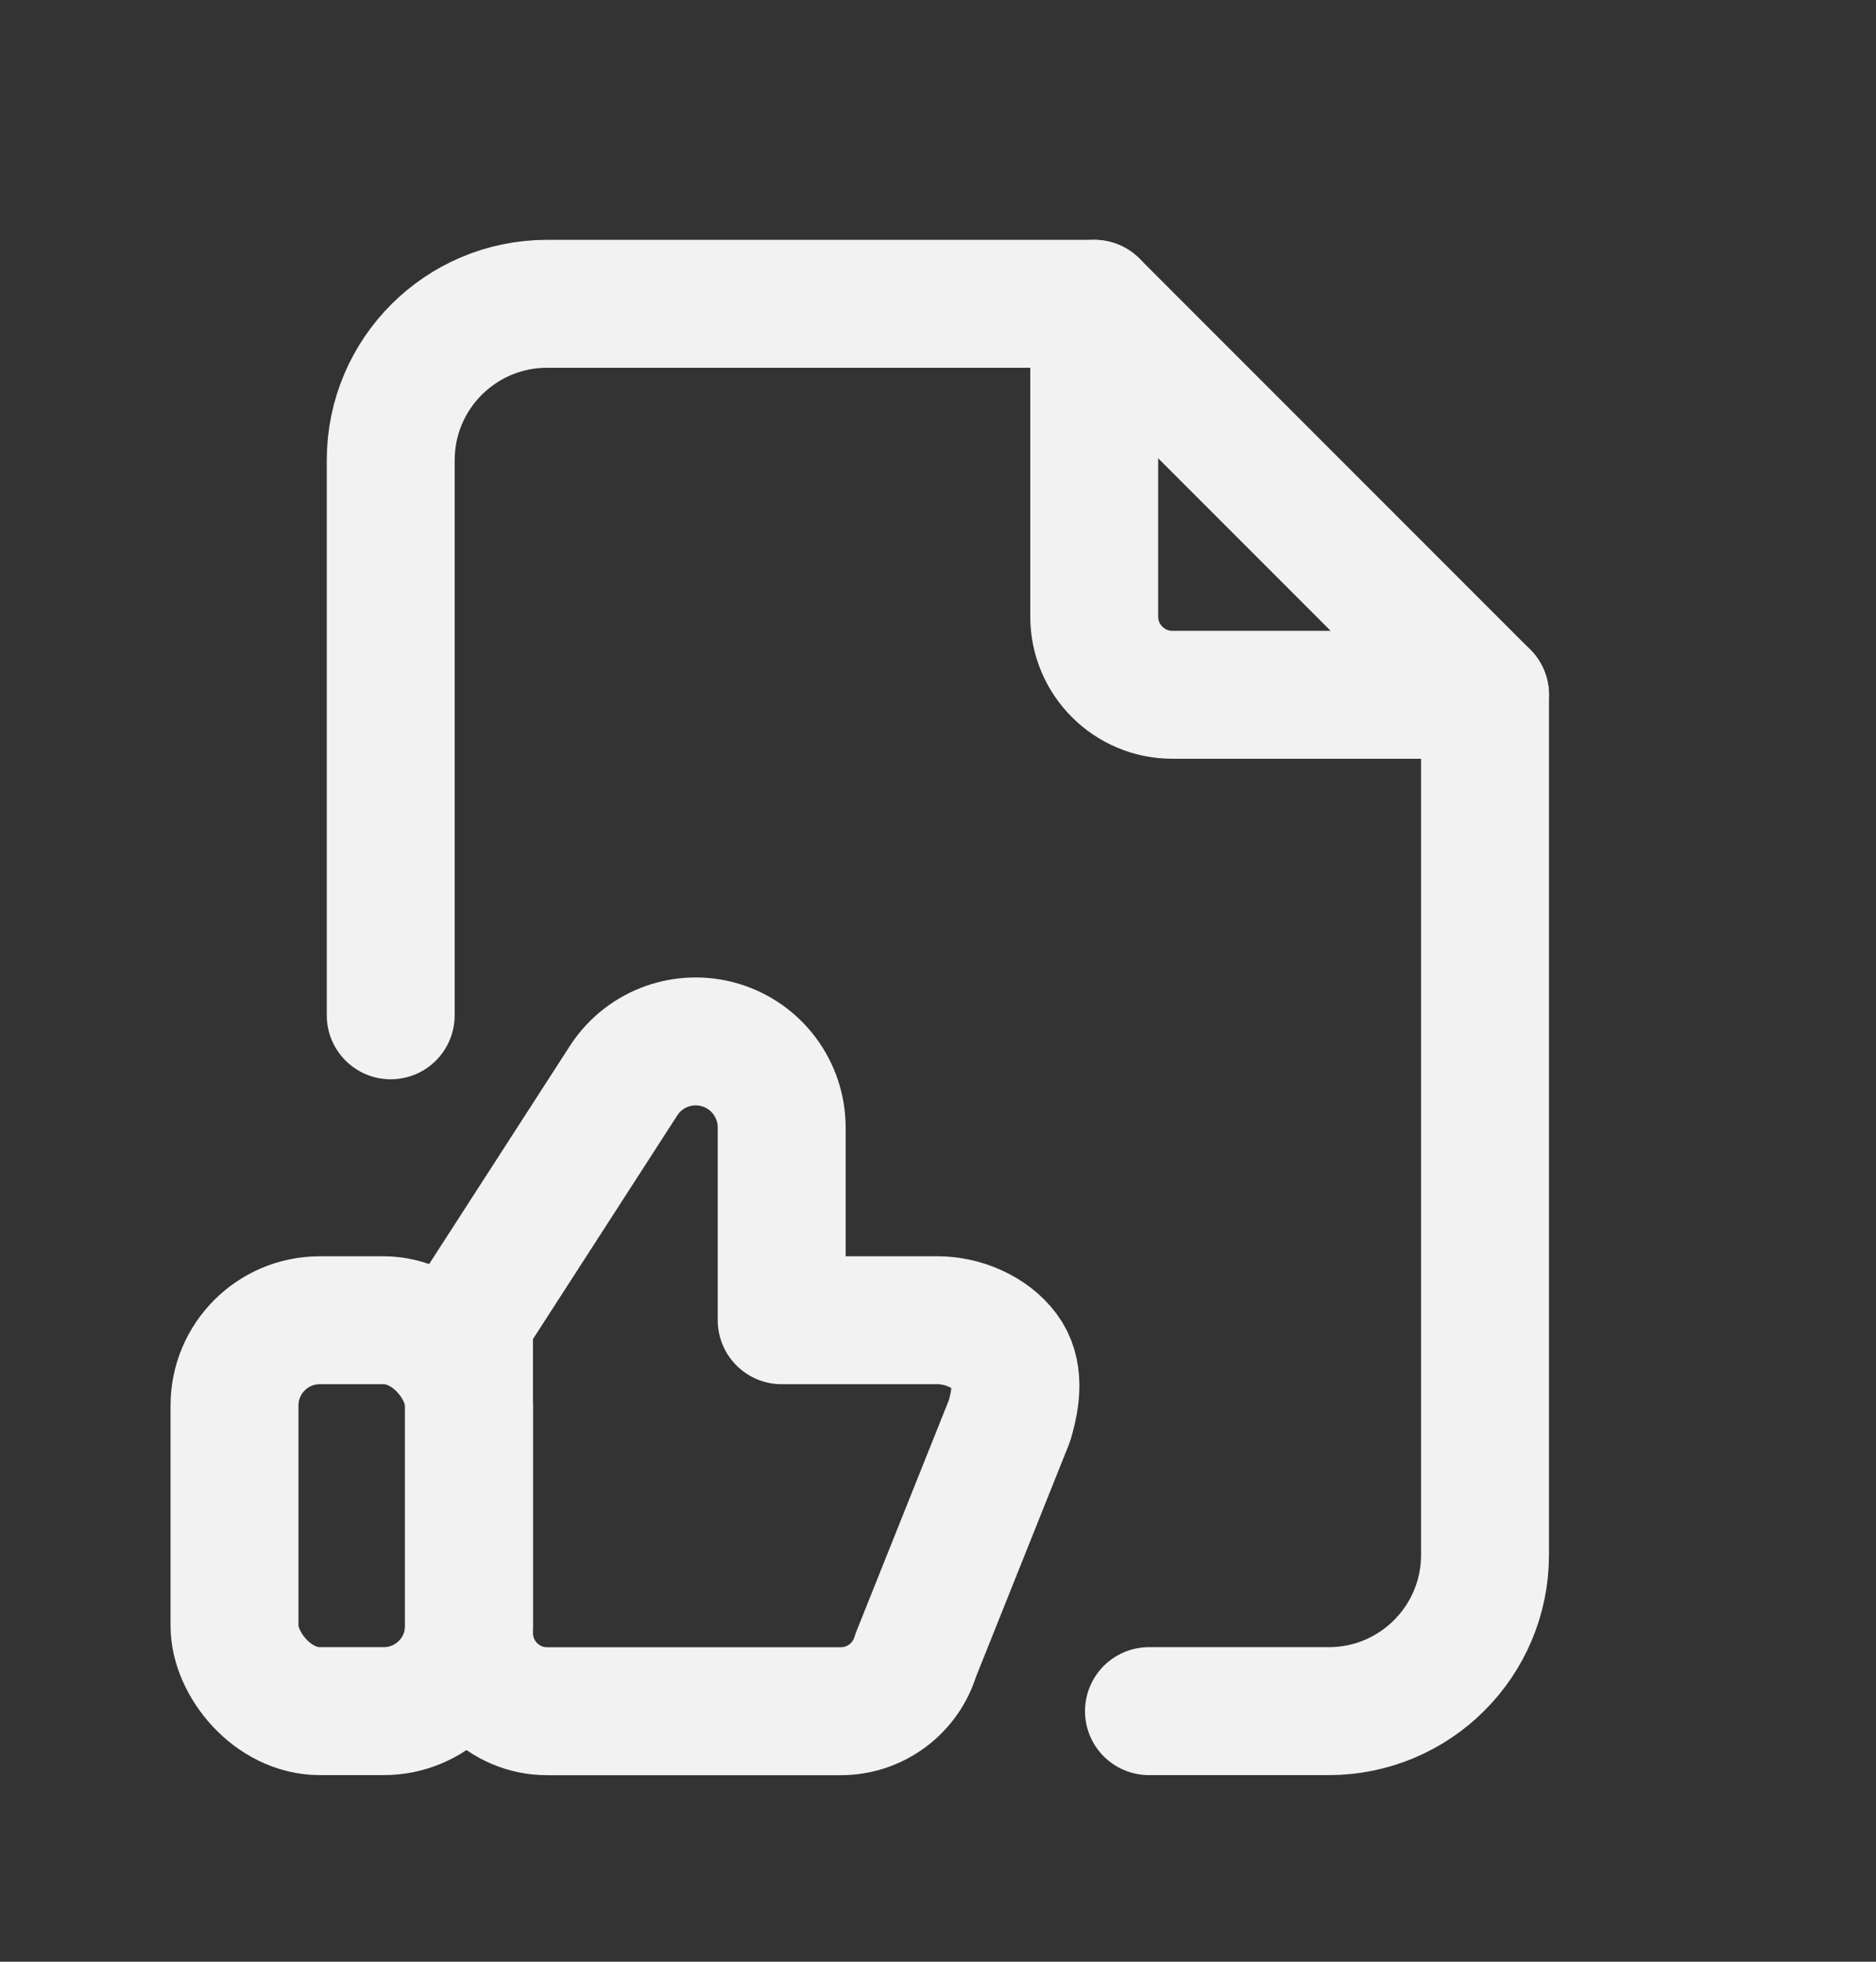 <svg width="22" height="23" viewBox="0 0 22 23" fill="none" xmlns="http://www.w3.org/2000/svg">
<rect x="0" y="0" width="22" height="23" fill="#333333" stroke="none"/>
<rect x="2.75" y="15.479" width="2.75" height="4.583" rx="1" stroke="#F2F2F2" stroke-width="1.5" stroke-linecap="round" stroke-linejoin="round"/>
<path fill-rule="evenodd" clip-rule="evenodd" d="M5.5 19.146C5.5 19.652 5.91 20.063 6.417 20.063H9.86C10.265 20.063 10.622 19.797 10.738 19.409L11.838 16.659C11.92 16.381 11.96 16.081 11.787 15.849C11.614 15.616 11.29 15.479 11 15.479H9.167V13.218C9.166 12.774 8.876 12.382 8.45 12.253C8.025 12.125 7.566 12.289 7.32 12.659L5.5 15.479V19.146H5.5Z" stroke="#F2F2F2" stroke-width="1.5" stroke-linecap="round" stroke-linejoin="round"/>
<path d="M12.832 3.562V7.229C12.832 7.735 13.242 8.146 13.749 8.146H17.415" stroke="#F2F2F2" stroke-width="1.5" stroke-linecap="round" stroke-linejoin="round"/>
<path d="M4.582 11.904V5.396C4.582 4.383 5.403 3.562 6.415 3.562H12.832L17.415 8.146V18.229C17.415 19.242 16.595 20.062 15.582 20.062H13.474" stroke="#F2F2F2" stroke-width="1.5" stroke-linecap="round" stroke-linejoin="round"/>
</svg>
